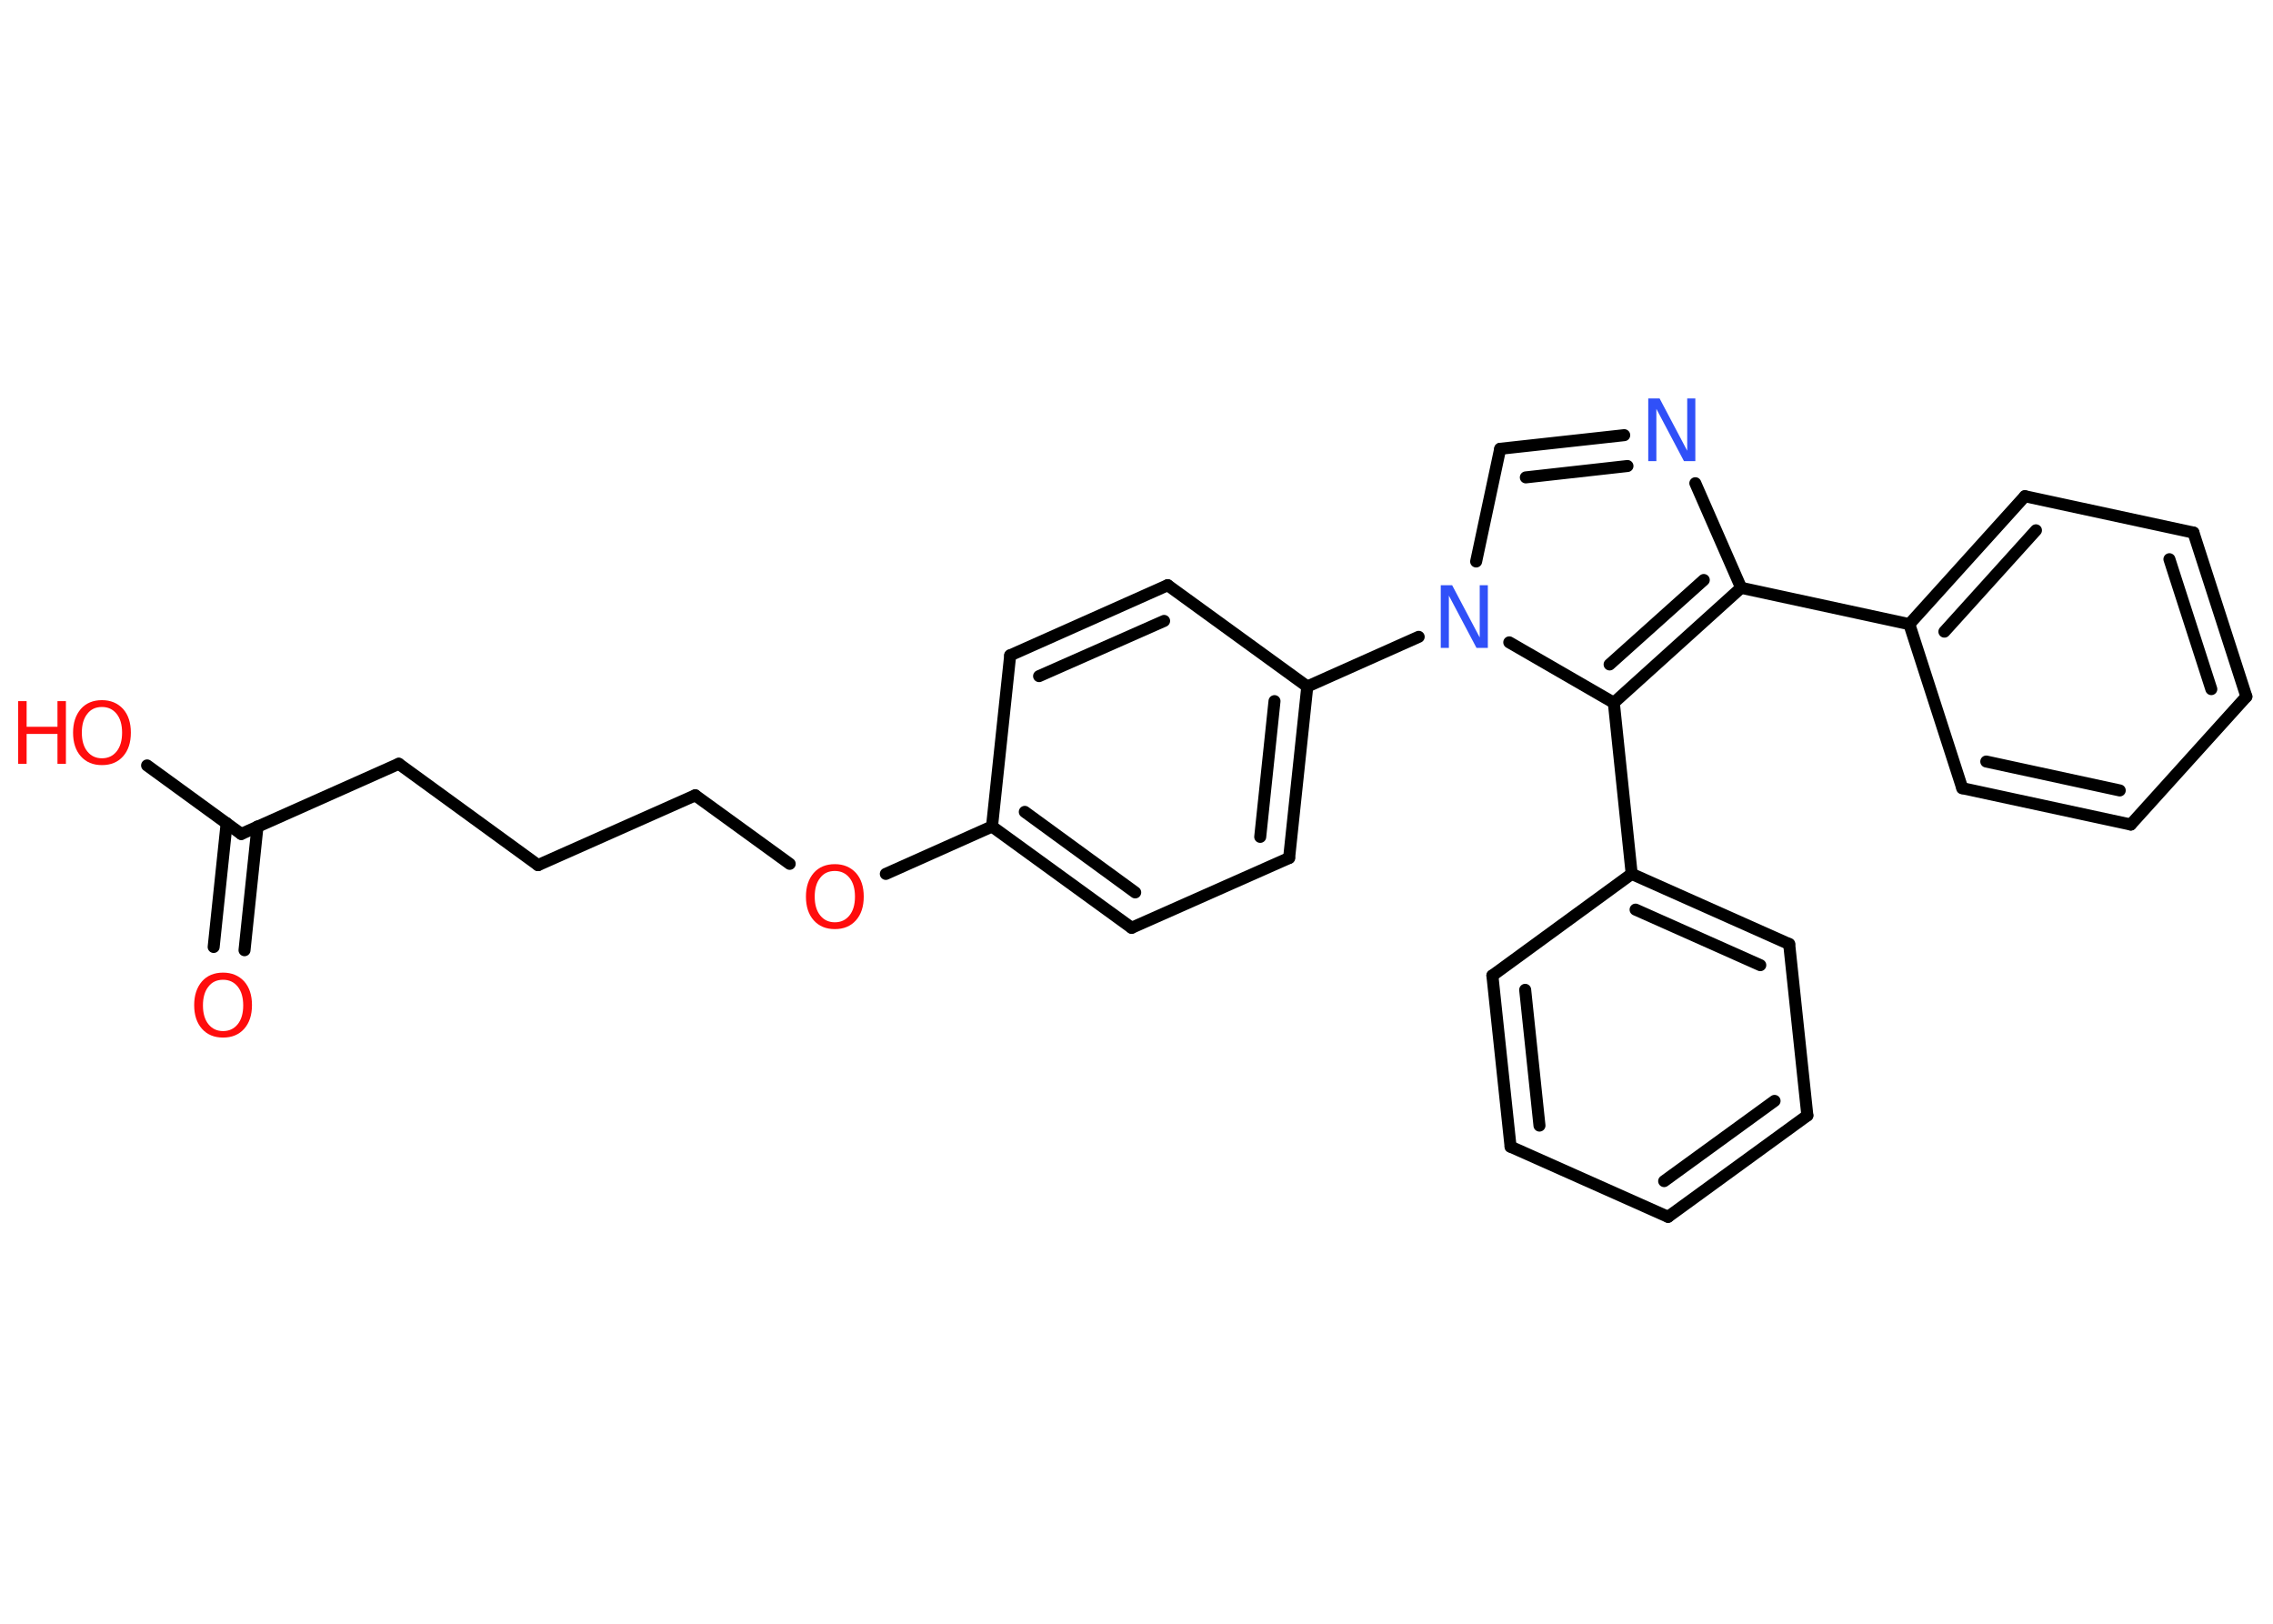<?xml version='1.0' encoding='UTF-8'?>
<!DOCTYPE svg PUBLIC "-//W3C//DTD SVG 1.1//EN" "http://www.w3.org/Graphics/SVG/1.1/DTD/svg11.dtd">
<svg version='1.2' xmlns='http://www.w3.org/2000/svg' xmlns:xlink='http://www.w3.org/1999/xlink' width='70.0mm' height='50.0mm' viewBox='0 0 70.0 50.0'>
  <desc>Generated by the Chemistry Development Kit (http://github.com/cdk)</desc>
  <g stroke-linecap='round' stroke-linejoin='round' stroke='#000000' stroke-width='.37' fill='#FF0D0D'>
    <rect x='.0' y='.0' width='70.0' height='50.0' fill='#FFFFFF' stroke='none'/>
    <g id='mol1' class='mol'>
      <g id='mol1bnd1' class='bond'>
        <line x1='6.58' y1='29.16' x2='6.98' y2='25.35'/>
        <line x1='7.53' y1='29.26' x2='7.93' y2='25.45'/>
      </g>
      <line id='mol1bnd2' class='bond' x1='7.43' y1='25.68' x2='4.53' y2='23.57'/>
      <line id='mol1bnd3' class='bond' x1='7.43' y1='25.68' x2='12.28' y2='23.52'/>
      <line id='mol1bnd4' class='bond' x1='12.28' y1='23.52' x2='16.57' y2='26.64'/>
      <line id='mol1bnd5' class='bond' x1='16.57' y1='26.64' x2='21.41' y2='24.49'/>
      <line id='mol1bnd6' class='bond' x1='21.41' y1='24.49' x2='24.32' y2='26.6'/>
      <line id='mol1bnd7' class='bond' x1='27.28' y1='26.91' x2='30.55' y2='25.45'/>
      <g id='mol1bnd8' class='bond'>
        <line x1='30.55' y1='25.45' x2='34.85' y2='28.57'/>
        <line x1='31.56' y1='25.0' x2='34.96' y2='27.48'/>
      </g>
      <line id='mol1bnd9' class='bond' x1='34.85' y1='28.57' x2='39.7' y2='26.42'/>
      <g id='mol1bnd10' class='bond'>
        <line x1='39.7' y1='26.42' x2='40.26' y2='21.14'/>
        <line x1='38.81' y1='25.77' x2='39.25' y2='21.59'/>
      </g>
      <line id='mol1bnd11' class='bond' x1='40.26' y1='21.14' x2='43.69' y2='19.61'/>
      <line id='mol1bnd12' class='bond' x1='45.46' y1='17.29' x2='46.2' y2='13.82'/>
      <g id='mol1bnd13' class='bond'>
        <line x1='50.02' y1='13.4' x2='46.2' y2='13.82'/>
        <line x1='50.12' y1='14.35' x2='46.99' y2='14.7'/>
      </g>
      <line id='mol1bnd14' class='bond' x1='52.21' y1='14.88' x2='53.62' y2='18.1'/>
      <line id='mol1bnd15' class='bond' x1='53.62' y1='18.1' x2='58.8' y2='19.22'/>
      <g id='mol1bnd16' class='bond'>
        <line x1='62.36' y1='15.28' x2='58.8' y2='19.22'/>
        <line x1='62.7' y1='16.33' x2='59.88' y2='19.45'/>
      </g>
      <line id='mol1bnd17' class='bond' x1='62.36' y1='15.28' x2='67.55' y2='16.4'/>
      <g id='mol1bnd18' class='bond'>
        <line x1='69.18' y1='21.45' x2='67.55' y2='16.4'/>
        <line x1='68.1' y1='21.22' x2='66.81' y2='17.22'/>
      </g>
      <line id='mol1bnd19' class='bond' x1='69.18' y1='21.45' x2='65.62' y2='25.39'/>
      <g id='mol1bnd20' class='bond'>
        <line x1='60.43' y1='24.27' x2='65.62' y2='25.39'/>
        <line x1='61.17' y1='23.45' x2='65.28' y2='24.34'/>
      </g>
      <line id='mol1bnd21' class='bond' x1='58.8' y1='19.22' x2='60.43' y2='24.27'/>
      <g id='mol1bnd22' class='bond'>
        <line x1='49.7' y1='21.64' x2='53.62' y2='18.1'/>
        <line x1='49.57' y1='20.46' x2='52.47' y2='17.86'/>
      </g>
      <line id='mol1bnd23' class='bond' x1='46.48' y1='19.78' x2='49.7' y2='21.64'/>
      <line id='mol1bnd24' class='bond' x1='49.7' y1='21.64' x2='50.25' y2='26.91'/>
      <g id='mol1bnd25' class='bond'>
        <line x1='55.1' y1='29.07' x2='50.25' y2='26.91'/>
        <line x1='54.21' y1='29.72' x2='50.37' y2='28.01'/>
      </g>
      <line id='mol1bnd26' class='bond' x1='55.1' y1='29.07' x2='55.66' y2='34.35'/>
      <g id='mol1bnd27' class='bond'>
        <line x1='51.37' y1='37.47' x2='55.66' y2='34.35'/>
        <line x1='51.25' y1='36.37' x2='54.65' y2='33.9'/>
      </g>
      <line id='mol1bnd28' class='bond' x1='51.37' y1='37.47' x2='46.52' y2='35.31'/>
      <g id='mol1bnd29' class='bond'>
        <line x1='45.96' y1='30.04' x2='46.52' y2='35.31'/>
        <line x1='46.97' y1='30.48' x2='47.41' y2='34.66'/>
      </g>
      <line id='mol1bnd30' class='bond' x1='50.25' y1='26.91' x2='45.96' y2='30.04'/>
      <line id='mol1bnd31' class='bond' x1='40.26' y1='21.14' x2='35.96' y2='18.02'/>
      <g id='mol1bnd32' class='bond'>
        <line x1='35.96' y1='18.02' x2='31.11' y2='20.18'/>
        <line x1='35.85' y1='19.12' x2='32.0' y2='20.82'/>
      </g>
      <line id='mol1bnd33' class='bond' x1='30.55' y1='25.45' x2='31.11' y2='20.18'/>
      <path id='mol1atm1' class='atom' d='M6.87 30.17q-.29 .0 -.45 .21q-.17 .21 -.17 .58q.0 .37 .17 .58q.17 .21 .45 .21q.28 .0 .45 -.21q.17 -.21 .17 -.58q.0 -.37 -.17 -.58q-.17 -.21 -.45 -.21zM6.87 29.95q.4 .0 .65 .27q.24 .27 .24 .73q.0 .46 -.24 .73q-.24 .27 -.65 .27q-.41 .0 -.65 -.27q-.24 -.27 -.24 -.73q.0 -.45 .24 -.73q.24 -.27 .65 -.27z' stroke='none'/>
      <g id='mol1atm3' class='atom'>
        <path d='M3.14 21.77q-.29 .0 -.45 .21q-.17 .21 -.17 .58q.0 .37 .17 .58q.17 .21 .45 .21q.28 .0 .45 -.21q.17 -.21 .17 -.58q.0 -.37 -.17 -.58q-.17 -.21 -.45 -.21zM3.14 21.56q.4 .0 .65 .27q.24 .27 .24 .73q.0 .46 -.24 .73q-.24 .27 -.65 .27q-.41 .0 -.65 -.27q-.24 -.27 -.24 -.73q.0 -.45 .24 -.73q.24 -.27 .65 -.27z' stroke='none'/>
        <path d='M.56 21.59h.26v.79h.95v-.79h.26v1.93h-.26v-.92h-.95v.92h-.26v-1.93z' stroke='none'/>
      </g>
      <path id='mol1atm7' class='atom' d='M25.71 26.82q-.29 .0 -.45 .21q-.17 .21 -.17 .58q.0 .37 .17 .58q.17 .21 .45 .21q.28 .0 .45 -.21q.17 -.21 .17 -.58q.0 -.37 -.17 -.58q-.17 -.21 -.45 -.21zM25.71 26.61q.4 .0 .65 .27q.24 .27 .24 .73q.0 .46 -.24 .73q-.24 .27 -.65 .27q-.41 .0 -.65 -.27q-.24 -.27 -.24 -.73q.0 -.45 .24 -.73q.24 -.27 .65 -.27z' stroke='none'/>
      <path id='mol1atm12' class='atom' d='M44.37 18.02h.35l.85 1.61v-1.61h.25v1.93h-.35l-.85 -1.61v1.61h-.25v-1.93z' stroke='none' fill='#3050F8'/>
      <path id='mol1atm14' class='atom' d='M50.76 12.27h.35l.85 1.61v-1.61h.25v1.93h-.35l-.85 -1.61v1.61h-.25v-1.93z' stroke='none' fill='#3050F8'/>
    </g>
  </g>
</svg>
